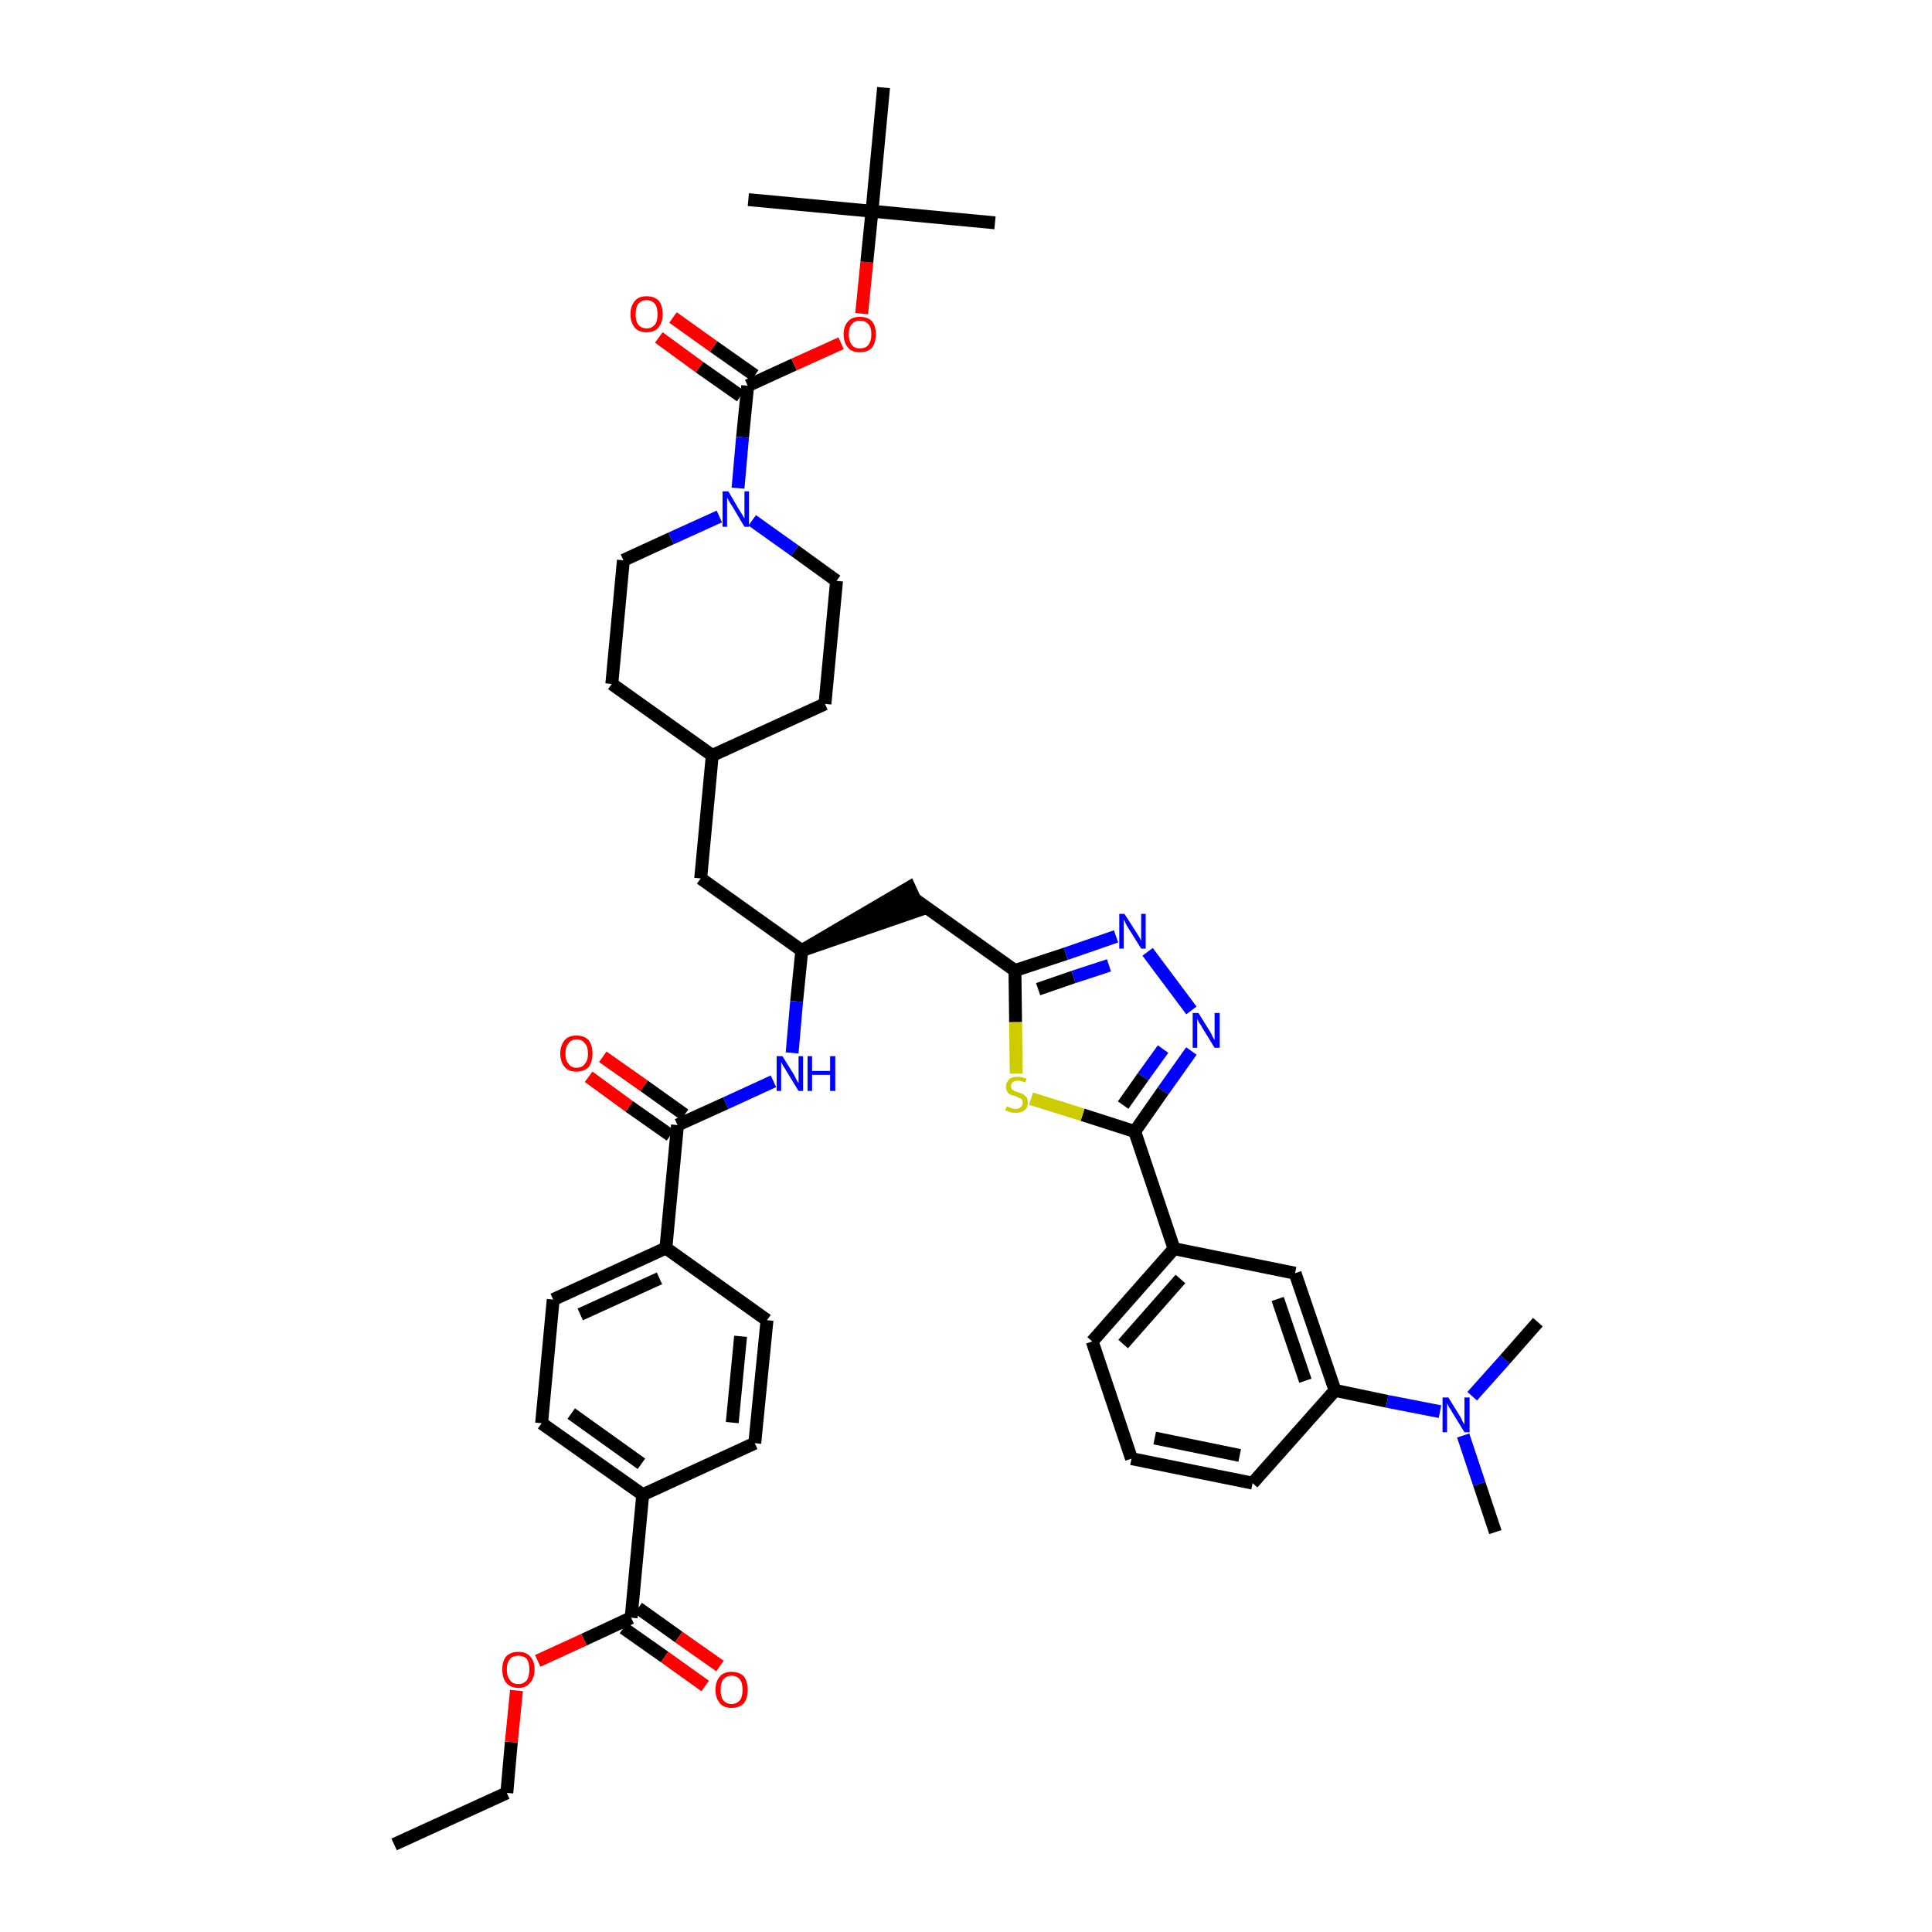 <?xml version='1.0' encoding='iso-8859-1'?>
<svg version='1.1' baseProfile='full'
              xmlns='http://www.w3.org/2000/svg'
                      xmlns:rdkit='http://www.rdkit.org/xml'
                      xmlns:xlink='http://www.w3.org/1999/xlink'
                  xml:space='preserve'
width='300px' height='300px' viewBox='0 0 300 300'>
<!-- END OF HEADER -->
<path class='bond-0 atom-0 atom-1' d='M 61.2,286.4 L 78.7,278.4' style='fill:none;fill-rule:evenodd;stroke:#000000;stroke-width:2.0px;stroke-linecap:butt;stroke-linejoin:miter;stroke-opacity:1' />
<path class='bond-1 atom-1 atom-2' d='M 78.7,278.4 L 79.4,270.5' style='fill:none;fill-rule:evenodd;stroke:#000000;stroke-width:2.0px;stroke-linecap:butt;stroke-linejoin:miter;stroke-opacity:1' />
<path class='bond-1 atom-1 atom-2' d='M 79.4,270.5 L 80.2,262.5' style='fill:none;fill-rule:evenodd;stroke:#FF0000;stroke-width:2.0px;stroke-linecap:butt;stroke-linejoin:miter;stroke-opacity:1' />
<path class='bond-2 atom-2 atom-3' d='M 83.5,257.9 L 90.7,254.6' style='fill:none;fill-rule:evenodd;stroke:#FF0000;stroke-width:2.0px;stroke-linecap:butt;stroke-linejoin:miter;stroke-opacity:1' />
<path class='bond-2 atom-2 atom-3' d='M 90.7,254.6 L 98.0,251.2' style='fill:none;fill-rule:evenodd;stroke:#000000;stroke-width:2.0px;stroke-linecap:butt;stroke-linejoin:miter;stroke-opacity:1' />
<path class='bond-3 atom-3 atom-4' d='M 96.8,252.8 L 103.2,257.3' style='fill:none;fill-rule:evenodd;stroke:#000000;stroke-width:2.0px;stroke-linecap:butt;stroke-linejoin:miter;stroke-opacity:1' />
<path class='bond-3 atom-3 atom-4' d='M 103.2,257.3 L 109.5,261.8' style='fill:none;fill-rule:evenodd;stroke:#FF0000;stroke-width:2.0px;stroke-linecap:butt;stroke-linejoin:miter;stroke-opacity:1' />
<path class='bond-3 atom-3 atom-4' d='M 99.1,249.7 L 105.4,254.2' style='fill:none;fill-rule:evenodd;stroke:#000000;stroke-width:2.0px;stroke-linecap:butt;stroke-linejoin:miter;stroke-opacity:1' />
<path class='bond-3 atom-3 atom-4' d='M 105.4,254.2 L 111.8,258.7' style='fill:none;fill-rule:evenodd;stroke:#FF0000;stroke-width:2.0px;stroke-linecap:butt;stroke-linejoin:miter;stroke-opacity:1' />
<path class='bond-4 atom-3 atom-5' d='M 98.0,251.2 L 99.8,232.1' style='fill:none;fill-rule:evenodd;stroke:#000000;stroke-width:2.0px;stroke-linecap:butt;stroke-linejoin:miter;stroke-opacity:1' />
<path class='bond-5 atom-5 atom-6' d='M 99.8,232.1 L 84.1,221.0' style='fill:none;fill-rule:evenodd;stroke:#000000;stroke-width:2.0px;stroke-linecap:butt;stroke-linejoin:miter;stroke-opacity:1' />
<path class='bond-5 atom-5 atom-6' d='M 99.6,227.3 L 88.7,219.5' style='fill:none;fill-rule:evenodd;stroke:#000000;stroke-width:2.0px;stroke-linecap:butt;stroke-linejoin:miter;stroke-opacity:1' />
<path class='bond-43 atom-43 atom-5' d='M 117.2,224.1 L 99.8,232.1' style='fill:none;fill-rule:evenodd;stroke:#000000;stroke-width:2.0px;stroke-linecap:butt;stroke-linejoin:miter;stroke-opacity:1' />
<path class='bond-6 atom-6 atom-7' d='M 84.1,221.0 L 85.9,201.8' style='fill:none;fill-rule:evenodd;stroke:#000000;stroke-width:2.0px;stroke-linecap:butt;stroke-linejoin:miter;stroke-opacity:1' />
<path class='bond-7 atom-7 atom-8' d='M 85.9,201.8 L 103.4,193.8' style='fill:none;fill-rule:evenodd;stroke:#000000;stroke-width:2.0px;stroke-linecap:butt;stroke-linejoin:miter;stroke-opacity:1' />
<path class='bond-7 atom-7 atom-8' d='M 90.1,204.1 L 102.4,198.5' style='fill:none;fill-rule:evenodd;stroke:#000000;stroke-width:2.0px;stroke-linecap:butt;stroke-linejoin:miter;stroke-opacity:1' />
<path class='bond-8 atom-8 atom-9' d='M 103.4,193.8 L 105.2,174.7' style='fill:none;fill-rule:evenodd;stroke:#000000;stroke-width:2.0px;stroke-linecap:butt;stroke-linejoin:miter;stroke-opacity:1' />
<path class='bond-41 atom-8 atom-42' d='M 103.4,193.8 L 119.1,205.0' style='fill:none;fill-rule:evenodd;stroke:#000000;stroke-width:2.0px;stroke-linecap:butt;stroke-linejoin:miter;stroke-opacity:1' />
<path class='bond-9 atom-9 atom-10' d='M 106.3,173.1 L 100.0,168.6' style='fill:none;fill-rule:evenodd;stroke:#000000;stroke-width:2.0px;stroke-linecap:butt;stroke-linejoin:miter;stroke-opacity:1' />
<path class='bond-9 atom-9 atom-10' d='M 100.0,168.6 L 93.6,164.1' style='fill:none;fill-rule:evenodd;stroke:#FF0000;stroke-width:2.0px;stroke-linecap:butt;stroke-linejoin:miter;stroke-opacity:1' />
<path class='bond-9 atom-9 atom-10' d='M 104.1,176.3 L 97.7,171.8' style='fill:none;fill-rule:evenodd;stroke:#000000;stroke-width:2.0px;stroke-linecap:butt;stroke-linejoin:miter;stroke-opacity:1' />
<path class='bond-9 atom-9 atom-10' d='M 97.7,171.8 L 91.4,167.2' style='fill:none;fill-rule:evenodd;stroke:#FF0000;stroke-width:2.0px;stroke-linecap:butt;stroke-linejoin:miter;stroke-opacity:1' />
<path class='bond-10 atom-9 atom-11' d='M 105.2,174.7 L 112.7,171.3' style='fill:none;fill-rule:evenodd;stroke:#000000;stroke-width:2.0px;stroke-linecap:butt;stroke-linejoin:miter;stroke-opacity:1' />
<path class='bond-10 atom-9 atom-11' d='M 112.7,171.3 L 120.1,167.9' style='fill:none;fill-rule:evenodd;stroke:#0000FF;stroke-width:2.0px;stroke-linecap:butt;stroke-linejoin:miter;stroke-opacity:1' />
<path class='bond-11 atom-11 atom-12' d='M 123.0,163.5 L 123.7,155.5' style='fill:none;fill-rule:evenodd;stroke:#0000FF;stroke-width:2.0px;stroke-linecap:butt;stroke-linejoin:miter;stroke-opacity:1' />
<path class='bond-11 atom-11 atom-12' d='M 123.7,155.5 L 124.5,147.6' style='fill:none;fill-rule:evenodd;stroke:#000000;stroke-width:2.0px;stroke-linecap:butt;stroke-linejoin:miter;stroke-opacity:1' />
<path class='bond-12 atom-12 atom-13' d='M 124.5,147.6 L 142.8,141.3 L 141.2,137.8 Z' style='fill:#000000;fill-rule:evenodd;fill-opacity:1;stroke:#000000;stroke-width:2.0px;stroke-linecap:butt;stroke-linejoin:miter;stroke-opacity:1;' />
<path class='bond-27 atom-12 atom-28' d='M 124.5,147.6 L 108.8,136.4' style='fill:none;fill-rule:evenodd;stroke:#000000;stroke-width:2.0px;stroke-linecap:butt;stroke-linejoin:miter;stroke-opacity:1' />
<path class='bond-13 atom-13 atom-14' d='M 142.0,139.6 L 157.6,150.7' style='fill:none;fill-rule:evenodd;stroke:#000000;stroke-width:2.0px;stroke-linecap:butt;stroke-linejoin:miter;stroke-opacity:1' />
<path class='bond-14 atom-14 atom-15' d='M 157.6,150.7 L 165.5,148.1' style='fill:none;fill-rule:evenodd;stroke:#000000;stroke-width:2.0px;stroke-linecap:butt;stroke-linejoin:miter;stroke-opacity:1' />
<path class='bond-14 atom-14 atom-15' d='M 165.5,148.1 L 173.3,145.4' style='fill:none;fill-rule:evenodd;stroke:#0000FF;stroke-width:2.0px;stroke-linecap:butt;stroke-linejoin:miter;stroke-opacity:1' />
<path class='bond-14 atom-14 atom-15' d='M 161.2,153.6 L 166.7,151.7' style='fill:none;fill-rule:evenodd;stroke:#000000;stroke-width:2.0px;stroke-linecap:butt;stroke-linejoin:miter;stroke-opacity:1' />
<path class='bond-14 atom-14 atom-15' d='M 166.7,151.7 L 172.2,149.9' style='fill:none;fill-rule:evenodd;stroke:#0000FF;stroke-width:2.0px;stroke-linecap:butt;stroke-linejoin:miter;stroke-opacity:1' />
<path class='bond-44 atom-27 atom-14' d='M 157.8,166.7 L 157.7,158.7' style='fill:none;fill-rule:evenodd;stroke:#CCCC00;stroke-width:2.0px;stroke-linecap:butt;stroke-linejoin:miter;stroke-opacity:1' />
<path class='bond-44 atom-27 atom-14' d='M 157.7,158.7 L 157.6,150.7' style='fill:none;fill-rule:evenodd;stroke:#000000;stroke-width:2.0px;stroke-linecap:butt;stroke-linejoin:miter;stroke-opacity:1' />
<path class='bond-15 atom-15 atom-16' d='M 178.2,147.8 L 185.0,156.9' style='fill:none;fill-rule:evenodd;stroke:#0000FF;stroke-width:2.0px;stroke-linecap:butt;stroke-linejoin:miter;stroke-opacity:1' />
<path class='bond-16 atom-16 atom-17' d='M 185.0,163.2 L 180.6,169.4' style='fill:none;fill-rule:evenodd;stroke:#0000FF;stroke-width:2.0px;stroke-linecap:butt;stroke-linejoin:miter;stroke-opacity:1' />
<path class='bond-16 atom-16 atom-17' d='M 180.6,169.4 L 176.2,175.7' style='fill:none;fill-rule:evenodd;stroke:#000000;stroke-width:2.0px;stroke-linecap:butt;stroke-linejoin:miter;stroke-opacity:1' />
<path class='bond-16 atom-16 atom-17' d='M 180.6,162.9 L 177.5,167.2' style='fill:none;fill-rule:evenodd;stroke:#0000FF;stroke-width:2.0px;stroke-linecap:butt;stroke-linejoin:miter;stroke-opacity:1' />
<path class='bond-16 atom-16 atom-17' d='M 177.5,167.2 L 174.4,171.6' style='fill:none;fill-rule:evenodd;stroke:#000000;stroke-width:2.0px;stroke-linecap:butt;stroke-linejoin:miter;stroke-opacity:1' />
<path class='bond-17 atom-17 atom-18' d='M 176.2,175.7 L 182.3,193.9' style='fill:none;fill-rule:evenodd;stroke:#000000;stroke-width:2.0px;stroke-linecap:butt;stroke-linejoin:miter;stroke-opacity:1' />
<path class='bond-26 atom-17 atom-27' d='M 176.2,175.7 L 168.1,173.1' style='fill:none;fill-rule:evenodd;stroke:#000000;stroke-width:2.0px;stroke-linecap:butt;stroke-linejoin:miter;stroke-opacity:1' />
<path class='bond-26 atom-17 atom-27' d='M 168.1,173.1 L 160.1,170.6' style='fill:none;fill-rule:evenodd;stroke:#CCCC00;stroke-width:2.0px;stroke-linecap:butt;stroke-linejoin:miter;stroke-opacity:1' />
<path class='bond-18 atom-18 atom-19' d='M 182.3,193.9 L 169.6,208.3' style='fill:none;fill-rule:evenodd;stroke:#000000;stroke-width:2.0px;stroke-linecap:butt;stroke-linejoin:miter;stroke-opacity:1' />
<path class='bond-18 atom-18 atom-19' d='M 183.3,198.6 L 174.4,208.7' style='fill:none;fill-rule:evenodd;stroke:#000000;stroke-width:2.0px;stroke-linecap:butt;stroke-linejoin:miter;stroke-opacity:1' />
<path class='bond-46 atom-26 atom-18' d='M 201.1,197.7 L 182.3,193.9' style='fill:none;fill-rule:evenodd;stroke:#000000;stroke-width:2.0px;stroke-linecap:butt;stroke-linejoin:miter;stroke-opacity:1' />
<path class='bond-19 atom-19 atom-20' d='M 169.6,208.3 L 175.7,226.5' style='fill:none;fill-rule:evenodd;stroke:#000000;stroke-width:2.0px;stroke-linecap:butt;stroke-linejoin:miter;stroke-opacity:1' />
<path class='bond-20 atom-20 atom-21' d='M 175.7,226.5 L 194.5,230.3' style='fill:none;fill-rule:evenodd;stroke:#000000;stroke-width:2.0px;stroke-linecap:butt;stroke-linejoin:miter;stroke-opacity:1' />
<path class='bond-20 atom-20 atom-21' d='M 179.3,223.3 L 192.5,226.0' style='fill:none;fill-rule:evenodd;stroke:#000000;stroke-width:2.0px;stroke-linecap:butt;stroke-linejoin:miter;stroke-opacity:1' />
<path class='bond-21 atom-21 atom-22' d='M 194.5,230.3 L 207.3,215.9' style='fill:none;fill-rule:evenodd;stroke:#000000;stroke-width:2.0px;stroke-linecap:butt;stroke-linejoin:miter;stroke-opacity:1' />
<path class='bond-22 atom-22 atom-23' d='M 207.3,215.9 L 215.4,217.6' style='fill:none;fill-rule:evenodd;stroke:#000000;stroke-width:2.0px;stroke-linecap:butt;stroke-linejoin:miter;stroke-opacity:1' />
<path class='bond-22 atom-22 atom-23' d='M 215.4,217.6 L 223.6,219.2' style='fill:none;fill-rule:evenodd;stroke:#0000FF;stroke-width:2.0px;stroke-linecap:butt;stroke-linejoin:miter;stroke-opacity:1' />
<path class='bond-25 atom-22 atom-26' d='M 207.3,215.9 L 201.1,197.7' style='fill:none;fill-rule:evenodd;stroke:#000000;stroke-width:2.0px;stroke-linecap:butt;stroke-linejoin:miter;stroke-opacity:1' />
<path class='bond-25 atom-22 atom-26' d='M 202.7,214.4 L 198.4,201.7' style='fill:none;fill-rule:evenodd;stroke:#000000;stroke-width:2.0px;stroke-linecap:butt;stroke-linejoin:miter;stroke-opacity:1' />
<path class='bond-23 atom-23 atom-24' d='M 227.2,222.9 L 229.7,230.4' style='fill:none;fill-rule:evenodd;stroke:#0000FF;stroke-width:2.0px;stroke-linecap:butt;stroke-linejoin:miter;stroke-opacity:1' />
<path class='bond-23 atom-23 atom-24' d='M 229.7,230.4 L 232.2,237.9' style='fill:none;fill-rule:evenodd;stroke:#000000;stroke-width:2.0px;stroke-linecap:butt;stroke-linejoin:miter;stroke-opacity:1' />
<path class='bond-24 atom-23 atom-25' d='M 228.6,216.8 L 233.7,211.1' style='fill:none;fill-rule:evenodd;stroke:#0000FF;stroke-width:2.0px;stroke-linecap:butt;stroke-linejoin:miter;stroke-opacity:1' />
<path class='bond-24 atom-23 atom-25' d='M 233.7,211.1 L 238.8,205.3' style='fill:none;fill-rule:evenodd;stroke:#000000;stroke-width:2.0px;stroke-linecap:butt;stroke-linejoin:miter;stroke-opacity:1' />
<path class='bond-28 atom-28 atom-29' d='M 108.8,136.4 L 110.6,117.3' style='fill:none;fill-rule:evenodd;stroke:#000000;stroke-width:2.0px;stroke-linecap:butt;stroke-linejoin:miter;stroke-opacity:1' />
<path class='bond-29 atom-29 atom-30' d='M 110.6,117.3 L 128.1,109.3' style='fill:none;fill-rule:evenodd;stroke:#000000;stroke-width:2.0px;stroke-linecap:butt;stroke-linejoin:miter;stroke-opacity:1' />
<path class='bond-45 atom-41 atom-29' d='M 95.0,106.2 L 110.6,117.3' style='fill:none;fill-rule:evenodd;stroke:#000000;stroke-width:2.0px;stroke-linecap:butt;stroke-linejoin:miter;stroke-opacity:1' />
<path class='bond-30 atom-30 atom-31' d='M 128.1,109.3 L 129.9,90.2' style='fill:none;fill-rule:evenodd;stroke:#000000;stroke-width:2.0px;stroke-linecap:butt;stroke-linejoin:miter;stroke-opacity:1' />
<path class='bond-31 atom-31 atom-32' d='M 129.9,90.2 L 123.4,85.5' style='fill:none;fill-rule:evenodd;stroke:#000000;stroke-width:2.0px;stroke-linecap:butt;stroke-linejoin:miter;stroke-opacity:1' />
<path class='bond-31 atom-31 atom-32' d='M 123.4,85.5 L 116.8,80.8' style='fill:none;fill-rule:evenodd;stroke:#0000FF;stroke-width:2.0px;stroke-linecap:butt;stroke-linejoin:miter;stroke-opacity:1' />
<path class='bond-32 atom-32 atom-33' d='M 114.6,75.8 L 115.3,67.9' style='fill:none;fill-rule:evenodd;stroke:#0000FF;stroke-width:2.0px;stroke-linecap:butt;stroke-linejoin:miter;stroke-opacity:1' />
<path class='bond-32 atom-32 atom-33' d='M 115.3,67.9 L 116.1,59.9' style='fill:none;fill-rule:evenodd;stroke:#000000;stroke-width:2.0px;stroke-linecap:butt;stroke-linejoin:miter;stroke-opacity:1' />
<path class='bond-39 atom-32 atom-40' d='M 111.7,80.2 L 104.2,83.6' style='fill:none;fill-rule:evenodd;stroke:#0000FF;stroke-width:2.0px;stroke-linecap:butt;stroke-linejoin:miter;stroke-opacity:1' />
<path class='bond-39 atom-32 atom-40' d='M 104.2,83.6 L 96.8,87.0' style='fill:none;fill-rule:evenodd;stroke:#000000;stroke-width:2.0px;stroke-linecap:butt;stroke-linejoin:miter;stroke-opacity:1' />
<path class='bond-33 atom-33 atom-34' d='M 117.2,58.3 L 110.8,53.8' style='fill:none;fill-rule:evenodd;stroke:#000000;stroke-width:2.0px;stroke-linecap:butt;stroke-linejoin:miter;stroke-opacity:1' />
<path class='bond-33 atom-33 atom-34' d='M 110.8,53.8 L 104.5,49.3' style='fill:none;fill-rule:evenodd;stroke:#FF0000;stroke-width:2.0px;stroke-linecap:butt;stroke-linejoin:miter;stroke-opacity:1' />
<path class='bond-33 atom-33 atom-34' d='M 115.0,61.5 L 108.6,57.0' style='fill:none;fill-rule:evenodd;stroke:#000000;stroke-width:2.0px;stroke-linecap:butt;stroke-linejoin:miter;stroke-opacity:1' />
<path class='bond-33 atom-33 atom-34' d='M 108.6,57.0 L 102.3,52.4' style='fill:none;fill-rule:evenodd;stroke:#FF0000;stroke-width:2.0px;stroke-linecap:butt;stroke-linejoin:miter;stroke-opacity:1' />
<path class='bond-34 atom-33 atom-35' d='M 116.1,59.9 L 123.3,56.6' style='fill:none;fill-rule:evenodd;stroke:#000000;stroke-width:2.0px;stroke-linecap:butt;stroke-linejoin:miter;stroke-opacity:1' />
<path class='bond-34 atom-33 atom-35' d='M 123.3,56.6 L 130.6,53.3' style='fill:none;fill-rule:evenodd;stroke:#FF0000;stroke-width:2.0px;stroke-linecap:butt;stroke-linejoin:miter;stroke-opacity:1' />
<path class='bond-35 atom-35 atom-36' d='M 133.8,48.7 L 134.6,40.7' style='fill:none;fill-rule:evenodd;stroke:#FF0000;stroke-width:2.0px;stroke-linecap:butt;stroke-linejoin:miter;stroke-opacity:1' />
<path class='bond-35 atom-35 atom-36' d='M 134.6,40.7 L 135.4,32.8' style='fill:none;fill-rule:evenodd;stroke:#000000;stroke-width:2.0px;stroke-linecap:butt;stroke-linejoin:miter;stroke-opacity:1' />
<path class='bond-36 atom-36 atom-37' d='M 135.4,32.8 L 154.5,34.6' style='fill:none;fill-rule:evenodd;stroke:#000000;stroke-width:2.0px;stroke-linecap:butt;stroke-linejoin:miter;stroke-opacity:1' />
<path class='bond-37 atom-36 atom-38' d='M 135.4,32.8 L 116.2,31.0' style='fill:none;fill-rule:evenodd;stroke:#000000;stroke-width:2.0px;stroke-linecap:butt;stroke-linejoin:miter;stroke-opacity:1' />
<path class='bond-38 atom-36 atom-39' d='M 135.4,32.8 L 137.2,13.6' style='fill:none;fill-rule:evenodd;stroke:#000000;stroke-width:2.0px;stroke-linecap:butt;stroke-linejoin:miter;stroke-opacity:1' />
<path class='bond-40 atom-40 atom-41' d='M 96.8,87.0 L 95.0,106.2' style='fill:none;fill-rule:evenodd;stroke:#000000;stroke-width:2.0px;stroke-linecap:butt;stroke-linejoin:miter;stroke-opacity:1' />
<path class='bond-42 atom-42 atom-43' d='M 119.1,205.0 L 117.2,224.1' style='fill:none;fill-rule:evenodd;stroke:#000000;stroke-width:2.0px;stroke-linecap:butt;stroke-linejoin:miter;stroke-opacity:1' />
<path class='bond-42 atom-42 atom-43' d='M 115.0,207.5 L 113.7,220.9' style='fill:none;fill-rule:evenodd;stroke:#000000;stroke-width:2.0px;stroke-linecap:butt;stroke-linejoin:miter;stroke-opacity:1' />
<path  class='atom-2' d='M 78.0 259.2
Q 78.0 257.9, 78.6 257.2
Q 79.3 256.5, 80.5 256.5
Q 81.7 256.5, 82.3 257.2
Q 83.0 257.9, 83.0 259.2
Q 83.0 260.6, 82.3 261.3
Q 81.7 262.1, 80.5 262.1
Q 79.3 262.1, 78.6 261.3
Q 78.0 260.6, 78.0 259.2
M 80.5 261.5
Q 81.3 261.5, 81.8 260.9
Q 82.2 260.3, 82.2 259.2
Q 82.2 258.2, 81.8 257.6
Q 81.3 257.1, 80.5 257.1
Q 79.6 257.1, 79.2 257.6
Q 78.7 258.2, 78.7 259.2
Q 78.7 260.3, 79.2 260.9
Q 79.6 261.5, 80.5 261.5
' fill='#FF0000'/>
<path  class='atom-4' d='M 111.1 262.4
Q 111.1 261.1, 111.8 260.3
Q 112.4 259.6, 113.6 259.6
Q 114.8 259.6, 115.5 260.3
Q 116.1 261.1, 116.1 262.4
Q 116.1 263.7, 115.5 264.5
Q 114.8 265.2, 113.6 265.2
Q 112.4 265.2, 111.8 264.5
Q 111.1 263.7, 111.1 262.4
M 113.6 264.6
Q 114.4 264.6, 114.9 264.0
Q 115.3 263.5, 115.3 262.4
Q 115.3 261.3, 114.9 260.8
Q 114.4 260.2, 113.6 260.2
Q 112.8 260.2, 112.3 260.8
Q 111.9 261.3, 111.9 262.4
Q 111.9 263.5, 112.3 264.0
Q 112.8 264.6, 113.6 264.6
' fill='#FF0000'/>
<path  class='atom-10' d='M 87.0 163.6
Q 87.0 162.3, 87.7 161.5
Q 88.3 160.8, 89.5 160.8
Q 90.7 160.8, 91.4 161.5
Q 92.0 162.3, 92.0 163.6
Q 92.0 164.9, 91.4 165.7
Q 90.7 166.4, 89.5 166.4
Q 88.3 166.4, 87.7 165.7
Q 87.0 164.9, 87.0 163.6
M 89.5 165.8
Q 90.4 165.8, 90.8 165.2
Q 91.3 164.7, 91.3 163.6
Q 91.3 162.5, 90.8 162.0
Q 90.4 161.4, 89.5 161.4
Q 88.7 161.4, 88.3 162.0
Q 87.8 162.5, 87.8 163.6
Q 87.8 164.7, 88.3 165.2
Q 88.7 165.8, 89.5 165.8
' fill='#FF0000'/>
<path  class='atom-11' d='M 121.5 164.0
L 123.3 166.9
Q 123.4 167.1, 123.7 167.7
Q 124.0 168.2, 124.0 168.2
L 124.0 164.0
L 124.7 164.0
L 124.7 169.4
L 124.0 169.4
L 122.1 166.3
Q 121.9 165.9, 121.6 165.5
Q 121.4 165.1, 121.3 164.9
L 121.3 169.4
L 120.6 169.4
L 120.6 164.0
L 121.5 164.0
' fill='#0000FF'/>
<path  class='atom-11' d='M 125.4 164.0
L 126.1 164.0
L 126.1 166.3
L 128.9 166.3
L 128.9 164.0
L 129.7 164.0
L 129.7 169.4
L 128.9 169.4
L 128.9 166.9
L 126.1 166.9
L 126.1 169.4
L 125.4 169.4
L 125.4 164.0
' fill='#0000FF'/>
<path  class='atom-15' d='M 174.6 141.9
L 176.4 144.7
Q 176.6 145.0, 176.9 145.5
Q 177.2 146.1, 177.2 146.1
L 177.2 141.9
L 177.9 141.9
L 177.9 147.3
L 177.2 147.3
L 175.2 144.1
Q 175.0 143.8, 174.8 143.4
Q 174.6 142.9, 174.5 142.8
L 174.5 147.3
L 173.8 147.3
L 173.8 141.9
L 174.6 141.9
' fill='#0000FF'/>
<path  class='atom-16' d='M 186.1 157.3
L 187.9 160.2
Q 188.1 160.5, 188.3 161.0
Q 188.6 161.5, 188.6 161.5
L 188.6 157.3
L 189.4 157.3
L 189.4 162.7
L 188.6 162.7
L 186.7 159.6
Q 186.5 159.2, 186.2 158.8
Q 186.0 158.4, 185.9 158.2
L 185.9 162.7
L 185.2 162.7
L 185.2 157.3
L 186.1 157.3
' fill='#0000FF'/>
<path  class='atom-23' d='M 224.9 217.0
L 226.7 219.9
Q 226.9 220.2, 227.1 220.7
Q 227.4 221.2, 227.4 221.2
L 227.4 217.0
L 228.2 217.0
L 228.2 222.4
L 227.4 222.4
L 225.5 219.3
Q 225.3 218.9, 225.0 218.5
Q 224.8 218.1, 224.7 217.9
L 224.7 222.4
L 224.0 222.4
L 224.0 217.0
L 224.9 217.0
' fill='#0000FF'/>
<path  class='atom-27' d='M 156.3 171.8
Q 156.3 171.8, 156.6 171.9
Q 156.9 172.0, 157.1 172.1
Q 157.4 172.2, 157.7 172.2
Q 158.2 172.2, 158.5 171.9
Q 158.8 171.7, 158.8 171.2
Q 158.8 170.9, 158.7 170.7
Q 158.5 170.6, 158.3 170.5
Q 158.0 170.4, 157.7 170.2
Q 157.2 170.1, 156.9 170.0
Q 156.6 169.8, 156.4 169.5
Q 156.2 169.2, 156.2 168.7
Q 156.2 168.1, 156.7 167.6
Q 157.1 167.2, 158.0 167.2
Q 158.7 167.2, 159.4 167.5
L 159.2 168.1
Q 158.6 167.8, 158.1 167.8
Q 157.5 167.8, 157.2 168.1
Q 157.0 168.3, 157.0 168.6
Q 157.0 168.9, 157.1 169.1
Q 157.3 169.3, 157.5 169.4
Q 157.7 169.5, 158.1 169.6
Q 158.6 169.8, 158.9 169.9
Q 159.1 170.1, 159.4 170.4
Q 159.6 170.7, 159.6 171.2
Q 159.6 172.0, 159.1 172.4
Q 158.6 172.8, 157.7 172.8
Q 157.2 172.8, 156.9 172.7
Q 156.5 172.6, 156.1 172.4
L 156.3 171.8
' fill='#CCCC00'/>
<path  class='atom-32' d='M 113.1 76.3
L 114.8 79.2
Q 115.0 79.5, 115.3 80.0
Q 115.6 80.5, 115.6 80.5
L 115.6 76.3
L 116.3 76.3
L 116.3 81.8
L 115.6 81.8
L 113.7 78.6
Q 113.4 78.2, 113.2 77.8
Q 113.0 77.4, 112.9 77.3
L 112.9 81.8
L 112.2 81.8
L 112.2 76.3
L 113.1 76.3
' fill='#0000FF'/>
<path  class='atom-34' d='M 97.9 48.8
Q 97.9 47.5, 98.6 46.7
Q 99.2 46.0, 100.4 46.0
Q 101.6 46.0, 102.3 46.7
Q 102.9 47.5, 102.9 48.8
Q 102.9 50.1, 102.2 50.9
Q 101.6 51.6, 100.4 51.6
Q 99.2 51.6, 98.6 50.9
Q 97.9 50.1, 97.9 48.8
M 100.4 51.0
Q 101.2 51.0, 101.7 50.4
Q 102.1 49.9, 102.1 48.8
Q 102.1 47.7, 101.7 47.2
Q 101.2 46.6, 100.4 46.6
Q 99.6 46.6, 99.1 47.2
Q 98.7 47.7, 98.7 48.8
Q 98.7 49.9, 99.1 50.4
Q 99.6 51.0, 100.4 51.0
' fill='#FF0000'/>
<path  class='atom-35' d='M 131.0 51.9
Q 131.0 50.6, 131.7 49.9
Q 132.3 49.2, 133.5 49.2
Q 134.8 49.2, 135.4 49.9
Q 136.0 50.6, 136.0 51.9
Q 136.0 53.2, 135.4 54.0
Q 134.7 54.7, 133.5 54.7
Q 132.3 54.7, 131.7 54.0
Q 131.0 53.2, 131.0 51.9
M 133.5 54.1
Q 134.4 54.1, 134.8 53.6
Q 135.3 53.0, 135.3 51.9
Q 135.3 50.8, 134.8 50.3
Q 134.4 49.8, 133.5 49.8
Q 132.7 49.8, 132.3 50.3
Q 131.8 50.8, 131.8 51.9
Q 131.8 53.0, 132.3 53.6
Q 132.7 54.1, 133.5 54.1
' fill='#FF0000'/>
</svg>
